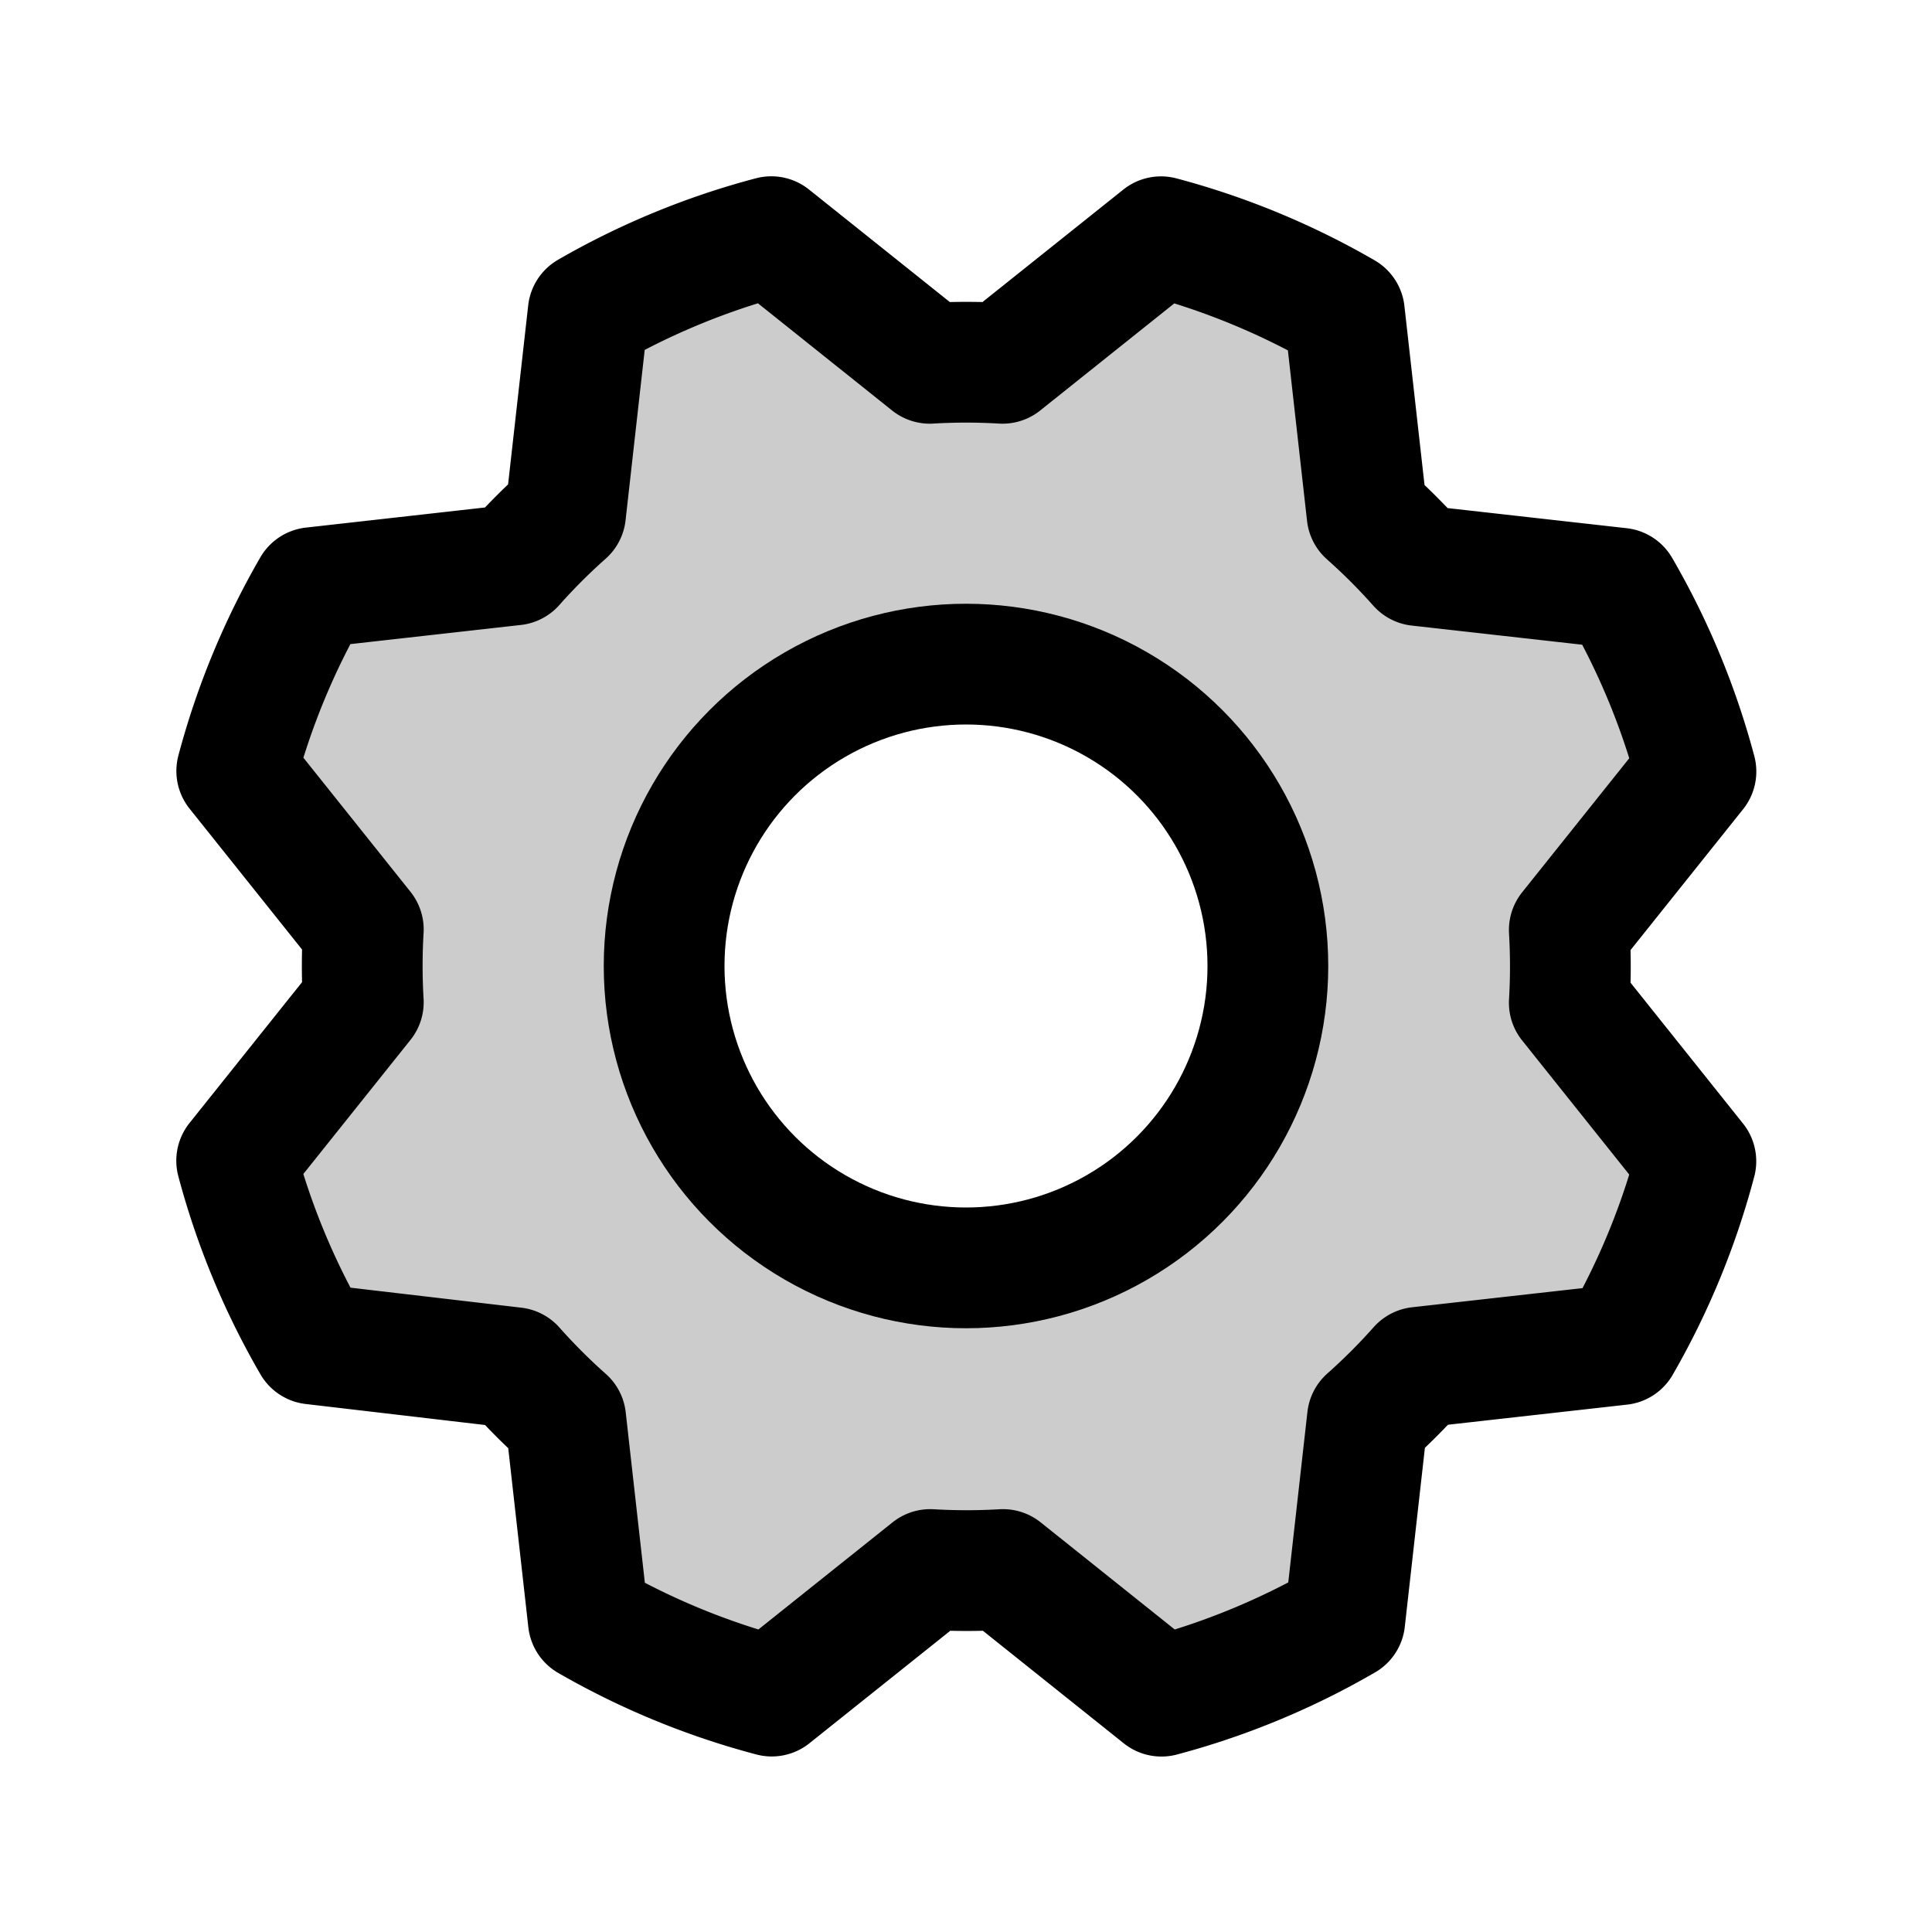 <svg xmlns="http://www.w3.org/2000/svg" viewBox="0 0 256 256"><path fill="none" d="M0 0h256v256H0z"/><path d="m207.86 123.18 16.78-21a99.1 99.1 0 0 0-10.07-24.29l-26.7-3a81 81 0 0 0-6.81-6.81l-3-26.71a99.4 99.4 0 0 0-24.3-10l-21 16.77a82 82 0 0 0-9.64 0l-21-16.78a99.1 99.1 0 0 0-24.21 10.07l-3 26.7a81 81 0 0 0-6.81 6.81l-26.71 3a99.4 99.4 0 0 0-10 24.3l16.77 21a82 82 0 0 0 0 9.64l-16.78 21a99.1 99.1 0 0 0 10.07 24.29l26.7 3a81 81 0 0 0 6.81 6.81l3 26.71a99.4 99.4 0 0 0 24.3 10l21-16.77a82 82 0 0 0 9.64 0l21 16.78a99.1 99.1 0 0 0 24.29-10.07l3-26.7a81 81 0 0 0 6.81-6.81l26.71-3a99.4 99.4 0 0 0 10-24.3l-16.77-21a82 82 0 0 0-.08-9.64M128 168a40 40 0 1 1 40-40 40 40 0 0 1-40 40" opacity=".2"/><circle cx="128" cy="128" r="40" fill="none" stroke="currentColor" stroke-linecap="round" stroke-linejoin="round" stroke-width="16"/><path fill="none" stroke="currentColor" stroke-linecap="round" stroke-linejoin="round" stroke-width="16" d="M41.43 178.09a99.1 99.1 0 0 1-10.07-24.29l16.78-21a82 82 0 0 1 0-9.64l-16.77-21a99.4 99.4 0 0 1 10.05-24.3l26.71-3a81 81 0 0 1 6.81-6.81l3-26.7a99.1 99.1 0 0 1 24.26-9.99l21 16.78a82 82 0 0 1 9.64 0l21-16.77a99.4 99.4 0 0 1 24.3 10.05l3 26.71a81 81 0 0 1 6.81 6.81l26.7 3a99.1 99.1 0 0 1 10.07 24.29l-16.78 21a82 82 0 0 1 0 9.64l16.77 21a99.4 99.4 0 0 1-10 24.3l-26.71 3a81 81 0 0 1-6.81 6.81l-3 26.7a99.1 99.1 0 0 1-24.29 10.07l-21-16.78a82 82 0 0 1-9.64 0l-21 16.77a99.4 99.4 0 0 1-24.3-10l-3-26.71a81 81 0 0 1-6.81-6.81Z"/></svg>